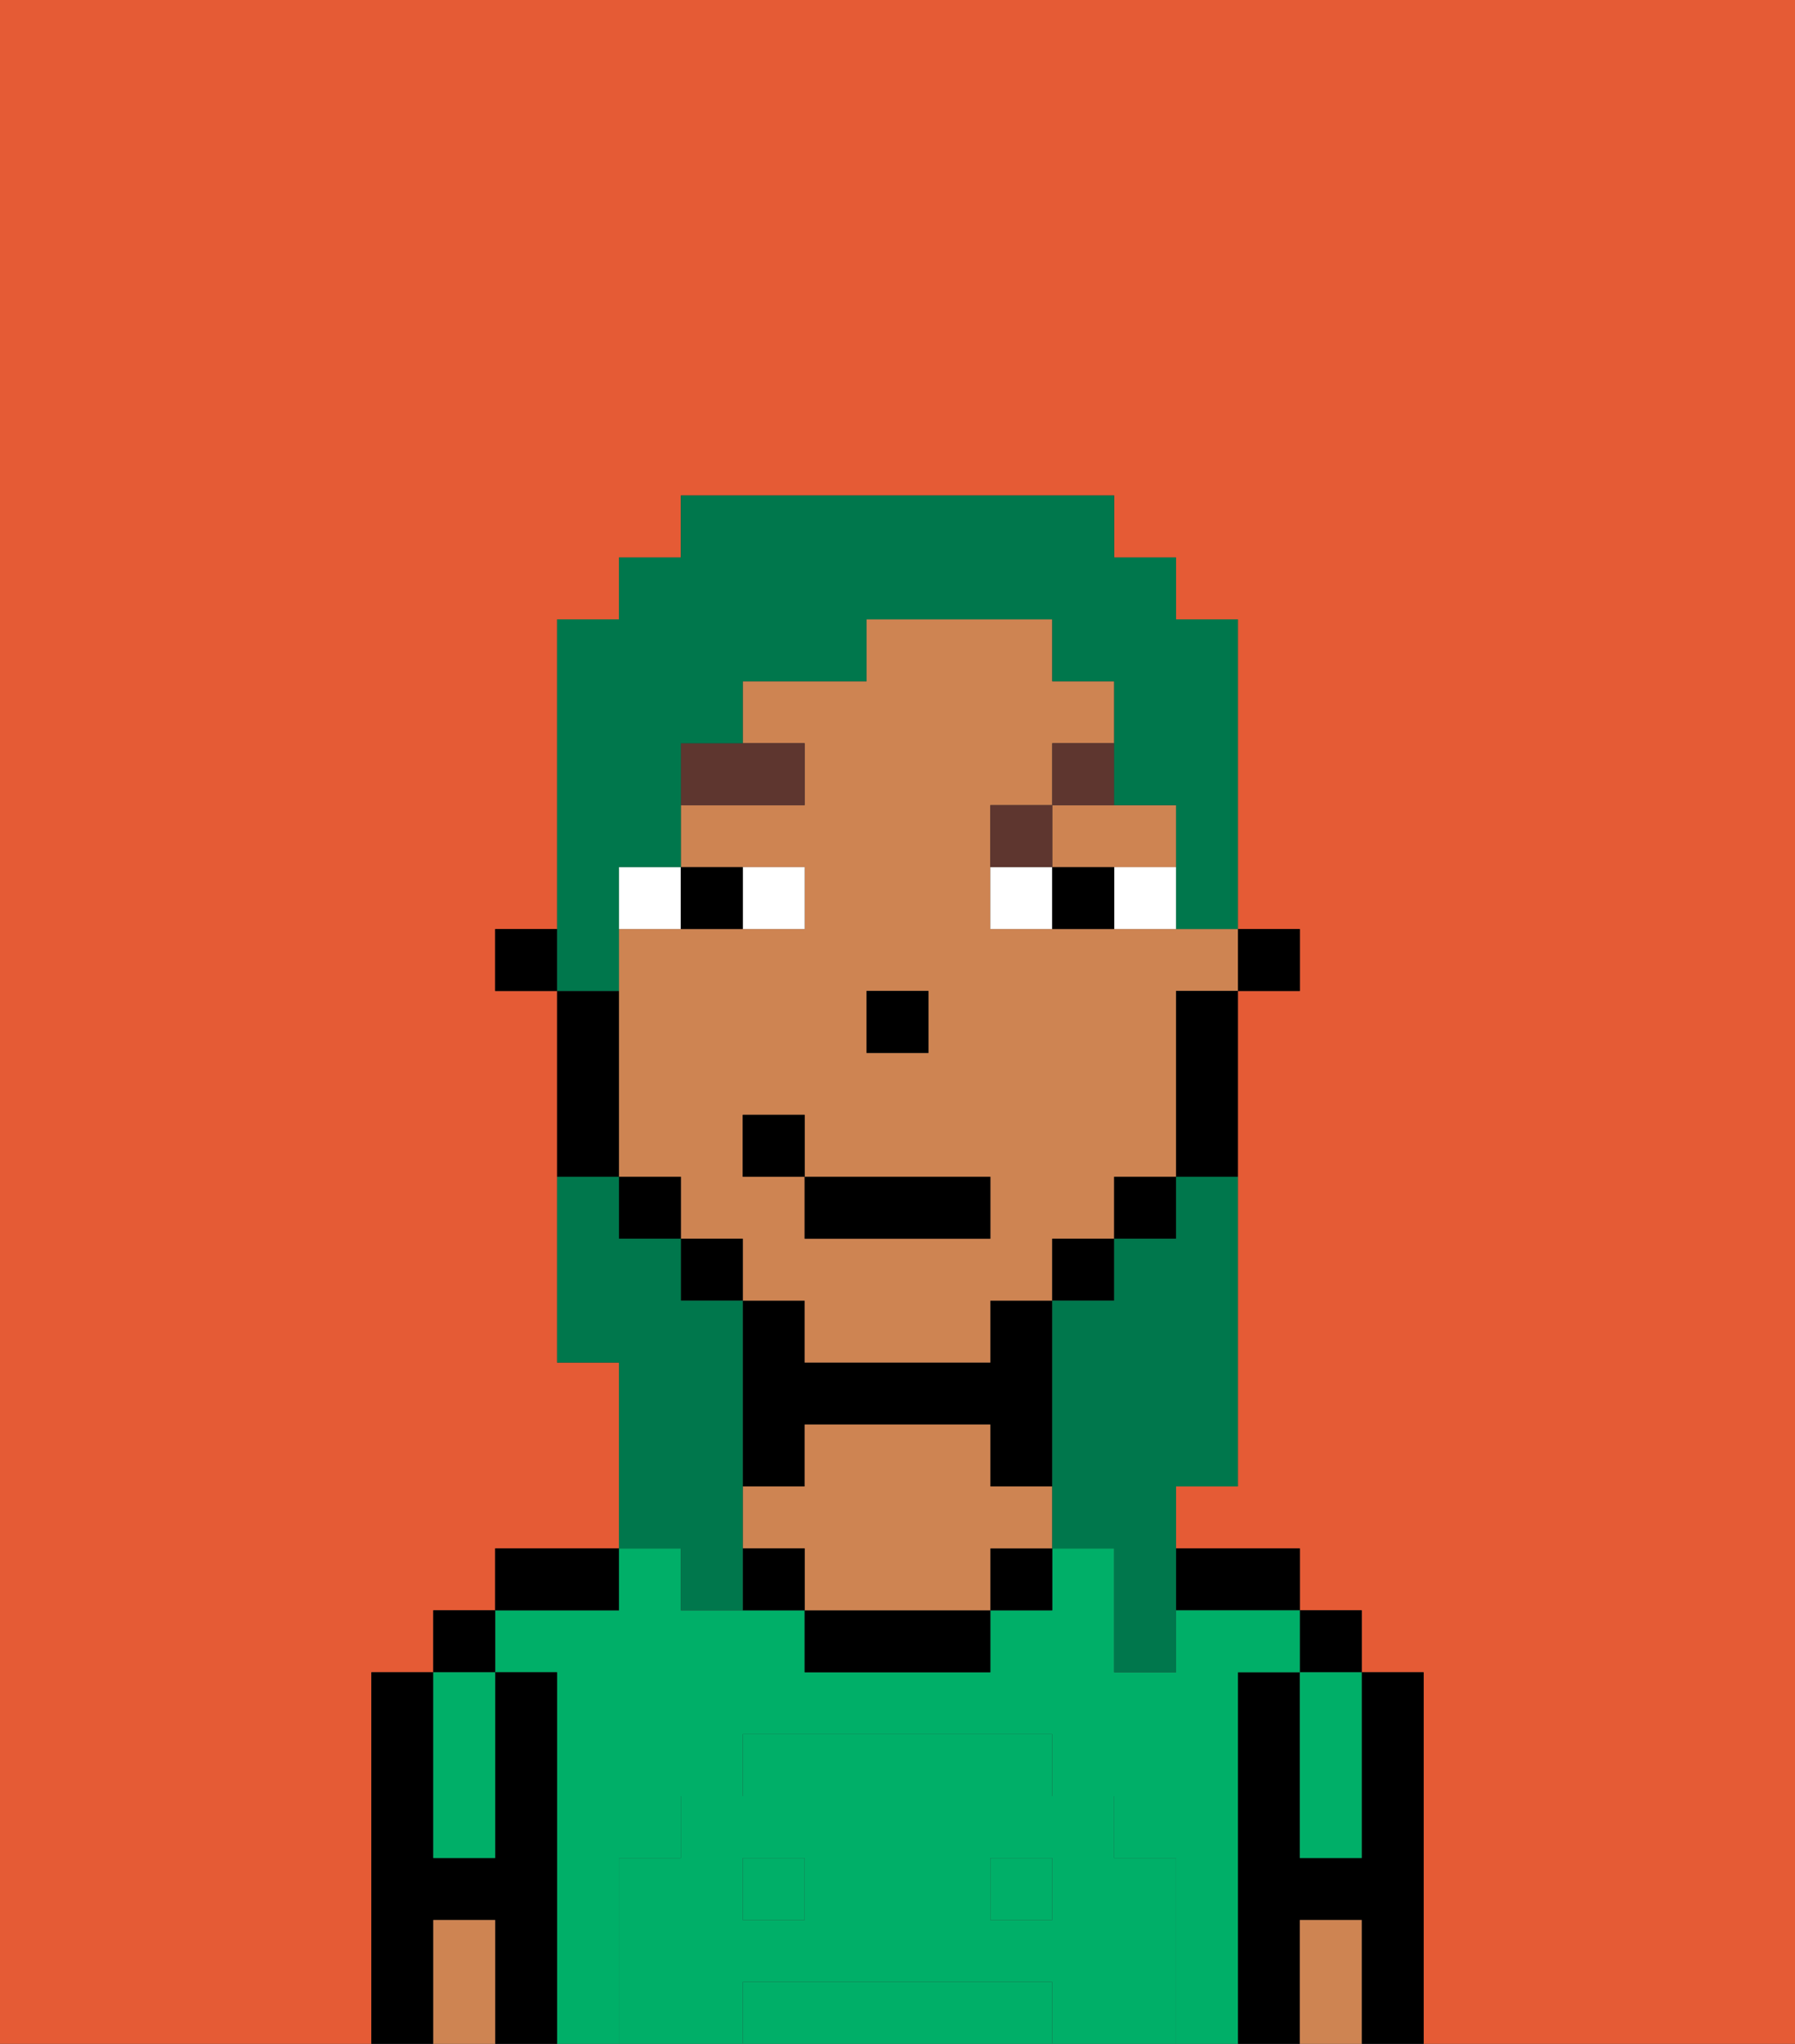 <svg xmlns="http://www.w3.org/2000/svg" viewBox="0 0 29 33"><rect x="0" y="0" width="29" height="33" fill="#333333" stroke="none"/><defs><style>polygon,rect,path{shape-rendering:crispedges;}.fa277-1{fill:#e55b35;}.fa277-2{fill:#000000;}.fa277-3{fill:#00af68;}.fa277-4{fill:#ce8452;}.fa277-5{fill:#00af68;}.fa277-6{fill:#ffffff;}.fa277-7{fill:#5e362f;}.fa277-8{fill:#00774c;}</style></defs><polygon class="fa277-1" points="0 33 6 33 6 32 6 31 6 30 6 29 6 28 6 27 7 27 7 26 8 26 8 25 9 25 10 25 10 24 10 23 10 22 9 22 9 21 9 20 9 19 9 18 9 17 9 16 8 16 8 15 9 15 9 14 9 13 9 12 9 11 9 10 10 10 10 9 11 9 11 8 12 8 13 8 14 8 15 8 16 8 17 8 18 8 18 9 19 9 19 10 20 10 20 11 20 12 20 13 20 14 20 15 21 15 21 16 20 16 20 17 20 18 20 19 20 20 20 21 20 22 20 24 19 24 19 25 20 25 21 25 21 26 22 26 22 27 23 27 23 28 23 29 23 30 23 31 23 32 23 33 29 33 29 0 0 0 0 33"/><polygon class="fa277-2" points="23 31 23 30 23 29 23 28 23 27 22 27 22 28 22 29 22 30 21 30 21 29 21 28 21 27 20 27 20 28 20 29 20 30 20 31 20 32 20 33 21 33 21 32 21 31 22 31 22 32 22 33 23 33 23 32 23 31"/><rect class="fa277-2" x="21" y="26" width="1" height="1"/><polygon class="fa277-3" points="21 28 21 29 21 30 22 30 22 29 22 28 22 27 21 27 21 28"/><polygon class="fa277-4" points="22 31 21 31 21 32 21 33 22 33 22 32 22 31"/><polygon class="fa277-2" points="20 26 21 26 21 25 20 25 19 25 19 26 20 26"/><rect class="fa277-3" x="16" y="30" width="1" height="1"/><polygon class="fa277-3" points="16 32 15 32 14 32 13 32 12 32 12 33 13 33 14 33 15 33 16 33 17 33 17 32 16 32"/><polygon class="fa277-3" points="20 31 20 30 20 29 20 28 20 27 21 27 21 26 20 26 19 26 19 27 18 27 18 25 17 25 17 26 16 26 16 27 15 27 14 27 13 27 13 26 12 26 11 26 11 25 10 25 10 26 9 26 8 26 8 27 9 27 9 28 9 29 9 30 9 31 9 32 9 33 10 33 10 32 10 31 10 30 11 30 11 29 12 29 12 28 13 28 14 28 15 28 16 28 17 28 17 29 18 29 18 30 19 30 19 31 19 32 19 33 20 33 20 32 20 31"/><rect class="fa277-3" x="12" y="30" width="1" height="1"/><rect class="fa277-2" x="16" y="25" width="1" height="1"/><polygon class="fa277-2" points="14 26 13 26 13 27 14 27 15 27 16 27 16 26 15 26 14 26"/><polygon class="fa277-2" points="13 23 14 23 15 23 16 23 16 24 17 24 17 23 17 22 17 21 16 21 16 22 15 22 14 22 13 22 13 21 12 21 12 22 12 23 12 24 13 24 13 23"/><polygon class="fa277-4" points="16 24 16 23 15 23 14 23 13 23 13 24 12 24 12 25 13 25 13 26 14 26 15 26 16 26 16 25 17 25 17 24 16 24"/><rect class="fa277-2" x="12" y="25" width="1" height="1"/><polygon class="fa277-2" points="10 26 10 25 9 25 8 25 8 26 9 26 10 26"/><polygon class="fa277-2" points="9 31 9 30 9 29 9 28 9 27 8 27 8 28 8 29 8 30 7 30 7 29 7 28 7 27 6 27 6 28 6 29 6 30 6 31 6 32 6 33 7 33 7 32 7 31 8 31 8 32 8 33 9 33 9 32 9 31"/><rect class="fa277-2" x="7" y="26" width="1" height="1"/><polygon class="fa277-3" points="7 29 7 30 8 30 8 29 8 28 8 27 7 27 7 28 7 29"/><polygon class="fa277-4" points="8 31 7 31 7 32 7 33 8 33 8 32 8 31"/><path class="fa277-5" d="M19,31V30H18V29H17V28H12v1H11v1H10v3h2V32h5v1h2V31Zm-6,0H12V30h1Zm4,0H16V30h1Z"/><rect class="fa277-2" x="20" y="15" width="1" height="1"/><path class="fa277-4" d="M18,15H16V13h1V12h1V11H17V10H14v1H12v1h1v1H11v1h2v1H10v4h1v1h1v1h1v1h3V21h1V20h1V19h1V16h1V15H18Zm-4,1h1v1H14Zm2,4H13V19H12V18h1v1h3Z"/><polygon class="fa277-4" points="17 14 18 14 19 14 19 13 18 13 17 13 17 14"/><polygon class="fa277-2" points="19 17 19 18 19 19 20 19 20 18 20 17 20 16 19 16 19 17"/><rect class="fa277-2" x="18" y="19" width="1" height="1"/><rect class="fa277-2" x="17" y="20" width="1" height="1"/><rect class="fa277-2" x="11" y="20" width="1" height="1"/><rect class="fa277-2" x="10" y="19" width="1" height="1"/><polygon class="fa277-2" points="10 18 10 17 10 16 9 16 9 17 9 18 9 19 10 19 10 18"/><rect class="fa277-2" x="8" y="15" width="1" height="1"/><rect class="fa277-2" x="14" y="16" width="1" height="1"/><rect class="fa277-6" x="12" y="14" width="1" height="1"/><rect class="fa277-6" x="10" y="14" width="1" height="1"/><rect class="fa277-6" x="18" y="14" width="1" height="1"/><rect class="fa277-6" x="16" y="14" width="1" height="1"/><rect class="fa277-2" x="11" y="14" width="1" height="1"/><rect class="fa277-2" x="17" y="14" width="1" height="1"/><polygon class="fa277-7" points="13 12 12 12 11 12 11 13 13 13 13 12"/><rect class="fa277-7" x="16" y="13" width="1" height="1"/><rect class="fa277-7" x="17" y="12" width="1" height="1"/><rect class="fa277-2" x="13" y="19" width="3" height="1"/><rect class="fa277-2" x="12" y="18" width="1" height="1"/><polygon class="fa277-8" points="19 20 18 20 18 21 17 21 17 22 17 23 17 24 17 25 18 25 18 27 19 27 19 26 19 25 19 24 20 24 20 22 20 21 20 20 20 19 19 19 19 20"/><polygon class="fa277-8" points="10 15 10 14 11 14 11 13 11 12 12 12 12 11 13 11 14 11 14 10 15 10 16 10 17 10 17 11 18 11 18 12 18 13 19 13 19 14 19 15 20 15 20 14 20 13 20 12 20 11 20 10 19 10 19 9 18 9 18 8 17 8 16 8 15 8 14 8 13 8 12 8 11 8 11 9 10 9 10 10 9 10 9 11 9 12 9 13 9 14 9 15 9 16 10 16 10 15"/><polygon class="fa277-8" points="11 26 12 26 12 25 12 24 12 23 12 22 12 21 11 21 11 20 10 20 10 19 9 19 9 20 9 21 9 22 10 22 10 23 10 24 10 25 11 25 11 26"/></svg>